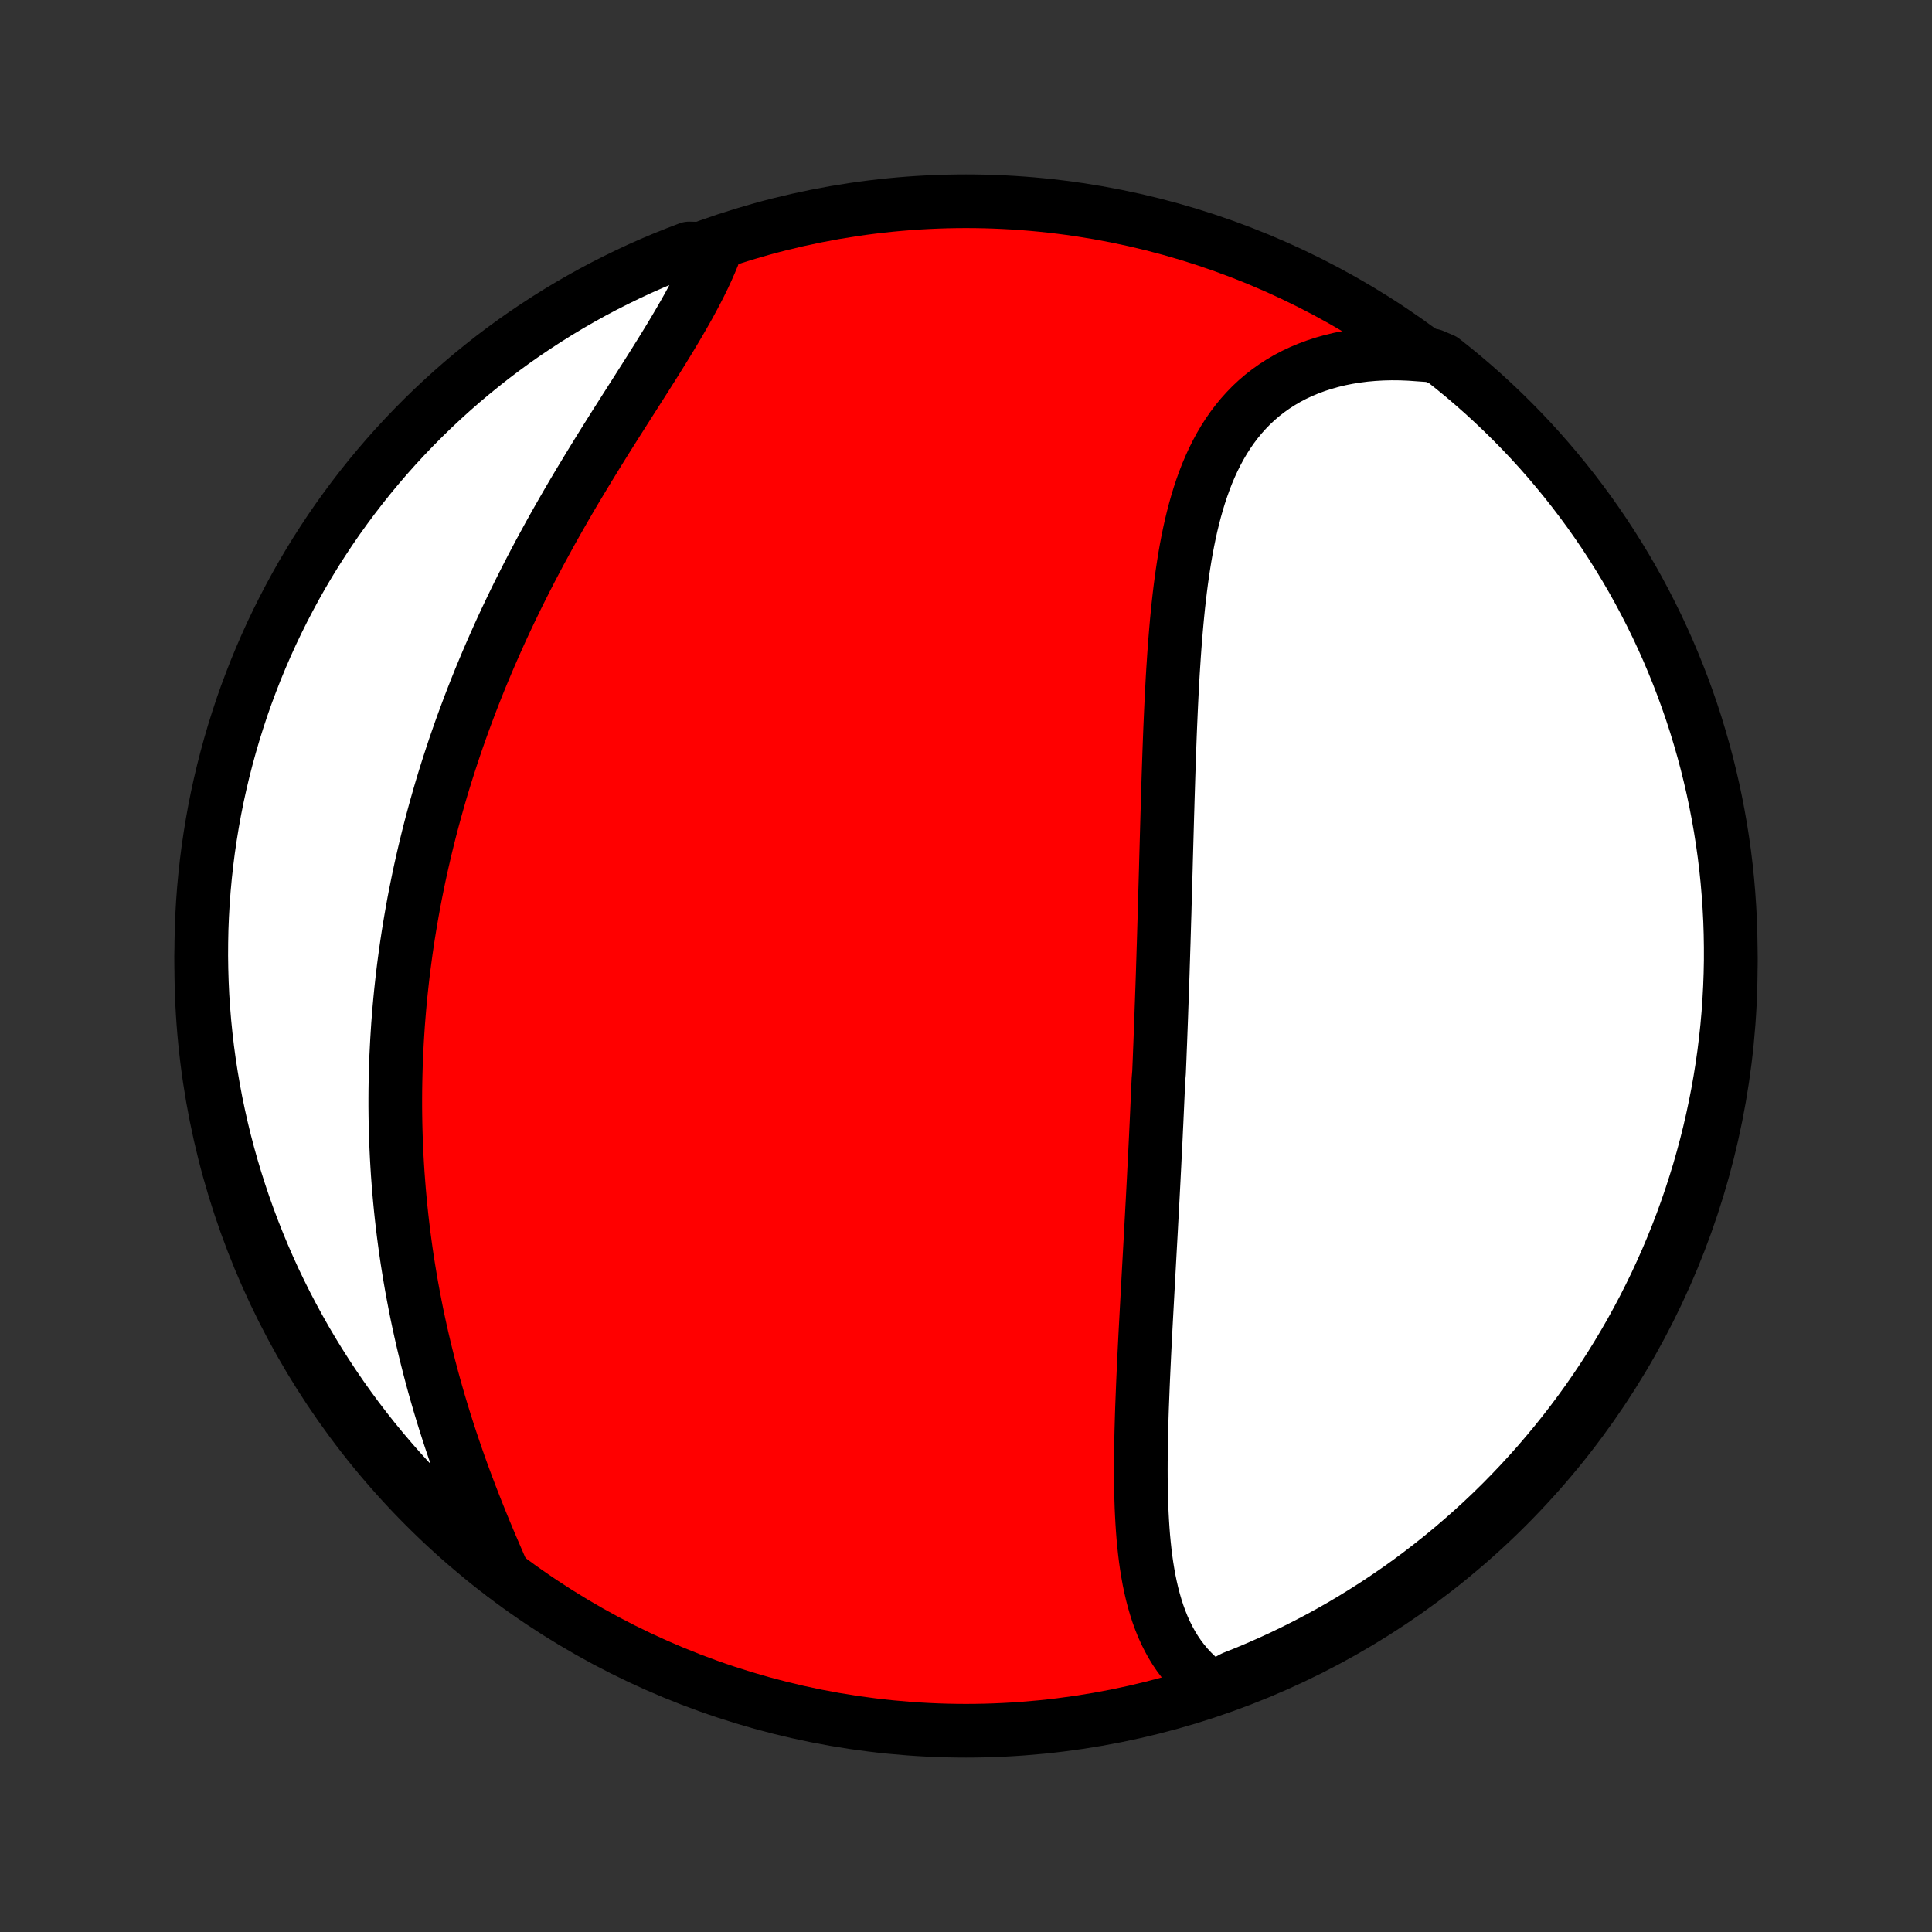 <?xml version="1.0" encoding="utf-8" standalone="no"?>
<!DOCTYPE svg PUBLIC "-//W3C//DTD SVG 1.1//EN"
  "http://www.w3.org/Graphics/SVG/1.1/DTD/svg11.dtd">
<!-- Created with matplotlib (http://matplotlib.org/) -->
<svg height="72pt" version="1.1" viewBox="0 0 72 72" width="72pt" xmlns="http://www.w3.org/2000/svg" xmlns:xlink="http://www.w3.org/1999/xlink">
 <rect x="0" y="0" width="72" height="72" fill="#333333" stroke="none"/>
 <defs>
  <style type="text/css">
*{stroke-linecap:butt;stroke-linejoin:round;}
  </style>
 </defs>
 <g id="figure_1">
  <g id="patch_1">
   <path d="
M0 72
L72 72
L72 0
L0 0
z
" style="fill:none;"/>
  </g>
  <g id="axes_1">
   <g id="PatchCollection_1">
    <defs>
     <path d="
M36 -7.5
C43.558 -7.5 50.808 -10.503 56.153 -15.848
C61.497 -21.192 64.5 -28.442 64.5 -36
C64.5 -43.558 61.497 -50.808 56.153 -56.153
C50.808 -61.497 43.558 -64.5 36 -64.5
C28.442 -64.5 21.192 -61.497 15.848 -56.153
C10.503 -50.808 7.5 -43.558 7.5 -36
C7.5 -28.442 10.503 -21.192 15.848 -15.848
C21.192 -10.503 28.442 -7.5 36 -7.5
z
" id="C0_0_a811fe30f3"/>
     <path d="
M45.223 -9.057
L45.005 -9.208
L44.799 -9.369
L44.605 -9.538
L44.422 -9.716
L44.25 -9.901
L44.09 -10.093
L43.939 -10.293
L43.799 -10.499
L43.669 -10.712
L43.549 -10.931
L43.437 -11.155
L43.334 -11.385
L43.24 -11.62
L43.153 -11.859
L43.074 -12.103
L43.002 -12.351
L42.936 -12.603
L42.877 -12.858
L42.823 -13.117
L42.776 -13.379
L42.733 -13.643
L42.695 -13.91
L42.662 -14.179
L42.633 -14.45
L42.607 -14.724
L42.586 -14.999
L42.568 -15.275
L42.553 -15.553
L42.54 -15.832
L42.531 -16.112
L42.524 -16.393
L42.519 -16.675
L42.516 -16.957
L42.515 -17.24
L42.516 -17.523
L42.519 -17.807
L42.522 -18.091
L42.528 -18.375
L42.534 -18.658
L42.542 -18.942
L42.55 -19.226
L42.559 -19.509
L42.57 -19.793
L42.581 -20.075
L42.592 -20.358
L42.604 -20.64
L42.617 -20.922
L42.63 -21.203
L42.643 -21.483
L42.657 -21.764
L42.671 -22.043
L42.685 -22.322
L42.7 -22.6
L42.715 -22.878
L42.73 -23.155
L42.745 -23.432
L42.76 -23.708
L42.775 -23.983
L42.79 -24.258
L42.805 -24.532
L42.82 -24.805
L42.835 -25.078
L42.85 -25.35
L42.865 -25.622
L42.88 -25.893
L42.895 -26.164
L42.909 -26.434
L42.924 -26.703
L42.938 -26.972
L42.953 -27.241
L42.967 -27.509
L42.981 -27.777
L42.995 -28.044
L43.008 -28.311
L43.022 -28.578
L43.035 -28.845
L43.049 -29.111
L43.062 -29.377
L43.075 -29.642
L43.087 -29.908
L43.1 -30.173
L43.112 -30.439
L43.124 -30.704
L43.136 -30.969
L43.148 -31.234
L43.16 -31.499
L43.172 -31.765
L43.194 -32.03
L43.205 -32.295
L43.216 -32.561
L43.226 -32.827
L43.237 -33.093
L43.247 -33.359
L43.257 -33.626
L43.267 -33.893
L43.277 -34.16
L43.286 -34.428
L43.296 -34.696
L43.305 -34.964
L43.315 -35.234
L43.324 -35.503
L43.333 -35.773
L43.341 -36.044
L43.35 -36.316
L43.358 -36.588
L43.367 -36.861
L43.375 -37.135
L43.383 -37.409
L43.391 -37.684
L43.4 -37.96
L43.407 -38.237
L43.415 -38.515
L43.423 -38.793
L43.431 -39.073
L43.439 -39.353
L43.447 -39.635
L43.454 -39.917
L43.462 -40.2
L43.47 -40.485
L43.478 -40.77
L43.486 -41.057
L43.494 -41.344
L43.502 -41.633
L43.511 -41.922
L43.519 -42.213
L43.528 -42.505
L43.537 -42.797
L43.546 -43.091
L43.556 -43.386
L43.566 -43.681
L43.576 -43.978
L43.587 -44.276
L43.598 -44.574
L43.61 -44.874
L43.623 -45.174
L43.636 -45.475
L43.65 -45.777
L43.665 -46.08
L43.681 -46.383
L43.697 -46.687
L43.715 -46.991
L43.735 -47.295
L43.755 -47.6
L43.777 -47.906
L43.801 -48.211
L43.826 -48.516
L43.853 -48.821
L43.882 -49.126
L43.913 -49.43
L43.947 -49.734
L43.983 -50.037
L44.022 -50.339
L44.064 -50.64
L44.109 -50.94
L44.157 -51.238
L44.209 -51.535
L44.265 -51.829
L44.325 -52.122
L44.389 -52.412
L44.459 -52.699
L44.533 -52.984
L44.612 -53.265
L44.697 -53.543
L44.788 -53.817
L44.885 -54.087
L44.988 -54.353
L45.099 -54.614
L45.216 -54.87
L45.341 -55.121
L45.473 -55.366
L45.613 -55.605
L45.762 -55.838
L45.918 -56.064
L46.084 -56.284
L46.258 -56.496
L46.441 -56.7
L46.632 -56.897
L46.833 -57.085
L47.043 -57.265
L47.262 -57.436
L47.49 -57.598
L47.727 -57.751
L47.973 -57.895
L48.227 -58.029
L48.49 -58.152
L48.761 -58.266
L49.04 -58.37
L49.327 -58.463
L49.621 -58.546
L49.922 -58.619
L50.23 -58.68
L50.544 -58.731
L50.864 -58.772
L51.189 -58.801
L51.52 -58.82
L51.856 -58.828
L52.195 -58.825
L52.539 -58.811
L52.886 -58.786
L53.383 -58.751
L53.774 -58.585
L54.16 -58.278
L54.541 -57.965
L54.916 -57.644
L55.285 -57.318
L55.648 -56.984
L56.006 -56.644
L56.357 -56.298
L56.702 -55.946
L57.041 -55.588
L57.373 -55.224
L57.699 -54.853
L58.018 -54.477
L58.33 -54.096
L58.636 -53.709
L58.935 -53.316
L59.227 -52.919
L59.511 -52.516
L59.789 -52.108
L60.059 -51.695
L60.322 -51.278
L60.578 -50.855
L60.826 -50.429
L61.066 -49.998
L61.299 -49.562
L61.524 -49.123
L61.742 -48.679
L61.951 -48.232
L62.153 -47.781
L62.346 -47.326
L62.532 -46.868
L62.71 -46.406
L62.879 -45.942
L63.041 -45.474
L63.194 -45.004
L63.338 -44.53
L63.475 -44.054
L63.603 -43.576
L63.722 -43.095
L63.834 -42.612
L63.936 -42.128
L64.03 -41.641
L64.116 -41.153
L64.193 -40.663
L64.262 -40.171
L64.322 -39.678
L64.373 -39.185
L64.415 -38.69
L64.449 -38.194
L64.475 -37.698
L64.491 -37.201
L64.499 -36.704
L64.499 -36.207
L64.489 -35.709
L64.471 -35.212
L64.444 -34.715
L64.409 -34.218
L64.365 -33.722
L64.312 -33.227
L64.251 -32.732
L64.181 -32.239
L64.102 -31.746
L64.015 -31.255
L63.919 -30.765
L63.815 -30.277
L63.703 -29.791
L63.582 -29.306
L63.452 -28.824
L63.315 -28.343
L63.168 -27.866
L63.014 -27.39
L62.851 -26.917
L62.681 -26.447
L62.502 -25.98
L62.315 -25.516
L62.12 -25.055
L61.916 -24.597
L61.706 -24.143
L61.487 -23.693
L61.261 -23.246
L61.026 -22.803
L60.785 -22.364
L60.535 -21.93
L60.278 -21.499
L60.014 -21.073
L59.743 -20.652
L59.464 -20.235
L59.178 -19.823
L58.885 -19.416
L58.585 -19.014
L58.278 -18.617
L57.965 -18.226
L57.644 -17.84
L57.318 -17.459
L56.984 -17.084
L56.644 -16.715
L56.298 -16.352
L55.946 -15.994
L55.588 -15.643
L55.224 -15.298
L54.853 -14.959
L54.477 -14.627
L54.096 -14.301
L53.709 -13.982
L53.316 -13.67
L52.919 -13.364
L52.516 -13.065
L52.108 -12.773
L51.695 -12.489
L51.278 -12.211
L50.855 -11.941
L50.429 -11.678
L49.998 -11.422
L49.562 -11.174
L49.123 -10.934
L48.679 -10.701
L48.232 -10.476
L47.781 -10.258
L47.326 -10.049
L46.868 -9.847
L46.406 -9.653
L45.942 -9.468
z
" id="C0_1_579e515ba0"/>
     <path d="
M18.771 -13.305
L18.627 -13.631
L18.485 -13.96
L18.343 -14.29
L18.202 -14.621
L18.063 -14.955
L17.926 -15.289
L17.791 -15.625
L17.658 -15.962
L17.527 -16.3
L17.399 -16.638
L17.273 -16.977
L17.15 -17.317
L17.03 -17.657
L16.913 -17.997
L16.798 -18.337
L16.687 -18.677
L16.579 -19.017
L16.474 -19.357
L16.372 -19.696
L16.274 -20.035
L16.178 -20.374
L16.086 -20.712
L15.997 -21.05
L15.912 -21.386
L15.829 -21.723
L15.75 -22.058
L15.674 -22.392
L15.601 -22.726
L15.531 -23.059
L15.465 -23.391
L15.402 -23.721
L15.341 -24.052
L15.284 -24.381
L15.23 -24.709
L15.178 -25.035
L15.13 -25.361
L15.085 -25.686
L15.042 -26.011
L15.003 -26.333
L14.966 -26.655
L14.932 -26.976
L14.901 -27.296
L14.872 -27.616
L14.847 -27.934
L14.823 -28.251
L14.803 -28.567
L14.785 -28.882
L14.77 -29.197
L14.757 -29.51
L14.747 -29.823
L14.739 -30.135
L14.734 -30.446
L14.731 -30.757
L14.731 -31.067
L14.733 -31.376
L14.738 -31.684
L14.745 -31.992
L14.754 -32.299
L14.765 -32.605
L14.78 -32.912
L14.796 -33.217
L14.815 -33.522
L14.835 -33.827
L14.859 -34.131
L14.884 -34.435
L14.912 -34.739
L14.942 -35.042
L14.975 -35.345
L15.009 -35.648
L15.046 -35.951
L15.086 -36.253
L15.127 -36.556
L15.171 -36.858
L15.217 -37.16
L15.266 -37.463
L15.317 -37.765
L15.37 -38.068
L15.425 -38.37
L15.483 -38.672
L15.544 -38.975
L15.606 -39.278
L15.671 -39.581
L15.739 -39.885
L15.809 -40.188
L15.881 -40.492
L15.956 -40.797
L16.033 -41.101
L16.113 -41.406
L16.196 -41.712
L16.281 -42.018
L16.368 -42.324
L16.458 -42.631
L16.551 -42.938
L16.647 -43.246
L16.745 -43.554
L16.846 -43.862
L16.949 -44.172
L17.056 -44.482
L17.165 -44.792
L17.277 -45.103
L17.392 -45.414
L17.509 -45.726
L17.63 -46.039
L17.753 -46.352
L17.879 -46.666
L18.009 -46.98
L18.141 -47.295
L18.276 -47.61
L18.414 -47.925
L18.555 -48.242
L18.698 -48.558
L18.845 -48.875
L18.995 -49.192
L19.148 -49.51
L19.303 -49.828
L19.462 -50.146
L19.623 -50.464
L19.787 -50.783
L19.954 -51.101
L20.123 -51.42
L20.296 -51.738
L20.47 -52.057
L20.647 -52.375
L20.827 -52.693
L21.009 -53.011
L21.192 -53.328
L21.378 -53.645
L21.566 -53.961
L21.756 -54.276
L21.947 -54.591
L22.139 -54.905
L22.332 -55.218
L22.526 -55.53
L22.721 -55.841
L22.916 -56.151
L23.112 -56.459
L23.307 -56.766
L23.501 -57.071
L23.695 -57.375
L23.887 -57.677
L24.078 -57.977
L24.267 -58.276
L24.453 -58.572
L24.637 -58.867
L24.817 -59.159
L24.994 -59.449
L25.166 -59.737
L25.334 -60.022
L25.497 -60.305
L25.655 -60.585
L25.806 -60.863
L25.952 -61.138
L26.091 -61.411
L26.223 -61.68
L26.347 -61.947
L26.463 -62.211
L26.572 -62.472
L26.141 -62.73
L25.676 -62.74
L25.214 -62.564
L24.755 -62.38
L24.3 -62.188
L23.848 -61.988
L23.4 -61.779
L22.956 -61.563
L22.516 -61.34
L22.079 -61.108
L21.648 -60.869
L21.22 -60.622
L20.797 -60.368
L20.379 -60.106
L19.965 -59.837
L19.556 -59.561
L19.152 -59.278
L18.754 -58.987
L18.36 -58.69
L17.973 -58.385
L17.59 -58.074
L17.213 -57.756
L16.842 -57.431
L16.477 -57.1
L16.117 -56.763
L15.764 -56.419
L15.417 -56.069
L15.076 -55.712
L14.741 -55.35
L14.413 -54.982
L14.092 -54.608
L13.777 -54.229
L13.469 -53.843
L13.168 -53.453
L12.874 -53.057
L12.586 -52.656
L12.306 -52.25
L12.034 -51.839
L11.768 -51.423
L11.51 -51.002
L11.259 -50.577
L11.016 -50.147
L10.781 -49.713
L10.553 -49.275
L10.333 -48.833
L10.12 -48.387
L9.916 -47.937
L9.72 -47.484
L9.531 -47.027
L9.351 -46.566
L9.178 -46.103
L9.014 -45.636
L8.859 -45.167
L8.711 -44.694
L8.572 -44.219
L8.441 -43.742
L8.318 -43.262
L8.204 -42.78
L8.098 -42.296
L8.001 -41.81
L7.913 -41.322
L7.833 -40.832
L7.761 -40.341
L7.698 -39.849
L7.644 -39.356
L7.598 -38.861
L7.561 -38.366
L7.533 -37.87
L7.513 -37.373
L7.503 -36.876
L7.5 -36.379
L7.507 -35.882
L7.522 -35.384
L7.545 -34.887
L7.578 -34.39
L7.619 -33.894
L7.669 -33.398
L7.727 -32.903
L7.794 -32.409
L7.87 -31.916
L7.954 -31.425
L8.046 -30.934
L8.148 -30.446
L8.257 -29.959
L8.375 -29.474
L8.502 -28.99
L8.637 -28.509
L8.78 -28.031
L8.932 -27.554
L9.091 -27.081
L9.259 -26.61
L9.436 -26.141
L9.62 -25.676
L9.812 -25.214
L10.012 -24.755
L10.22 -24.3
L10.437 -23.848
L10.66 -23.4
L10.892 -22.956
L11.131 -22.516
L11.378 -22.079
L11.632 -21.648
L11.894 -21.22
L12.163 -20.797
L12.439 -20.379
L12.722 -19.965
L13.013 -19.556
L13.31 -19.152
L13.615 -18.754
L13.926 -18.36
L14.244 -17.973
L14.569 -17.59
L14.9 -17.213
L15.237 -16.842
L15.581 -16.477
L15.931 -16.117
L16.288 -15.764
L16.65 -15.417
L17.018 -15.076
L17.392 -14.741
L17.771 -14.413
L18.157 -14.092
z
" id="C0_2_de78e19f8d"/>
    </defs>
    <g clip-path="url(#p1bffca34e9)">
     <use style="fill:#ff0000;stroke:#000000;stroke-width:2.0;" x="0.0" xlink:href="#C0_0_a811fe30f3" y="72.0"/>
    </g>
    <g clip-path="url(#p1bffca34e9)">
     <use style="fill:#ffffff;stroke:#000000;stroke-width:2.0;" x="0.0" xlink:href="#C0_1_579e515ba0" y="72.0"/>
    </g>
    <g clip-path="url(#p1bffca34e9)">
     <use style="fill:#ffffff;stroke:#000000;stroke-width:2.0;" x="0.0" xlink:href="#C0_2_de78e19f8d" y="72.0"/>
    </g>
   </g>
  </g>
 </g>
 <defs>
  <clipPath id="p1bffca34e9">
   <rect height="72.0" width="72.0" x="0.0" y="0.0"/>
  </clipPath>
 </defs>
</svg>
